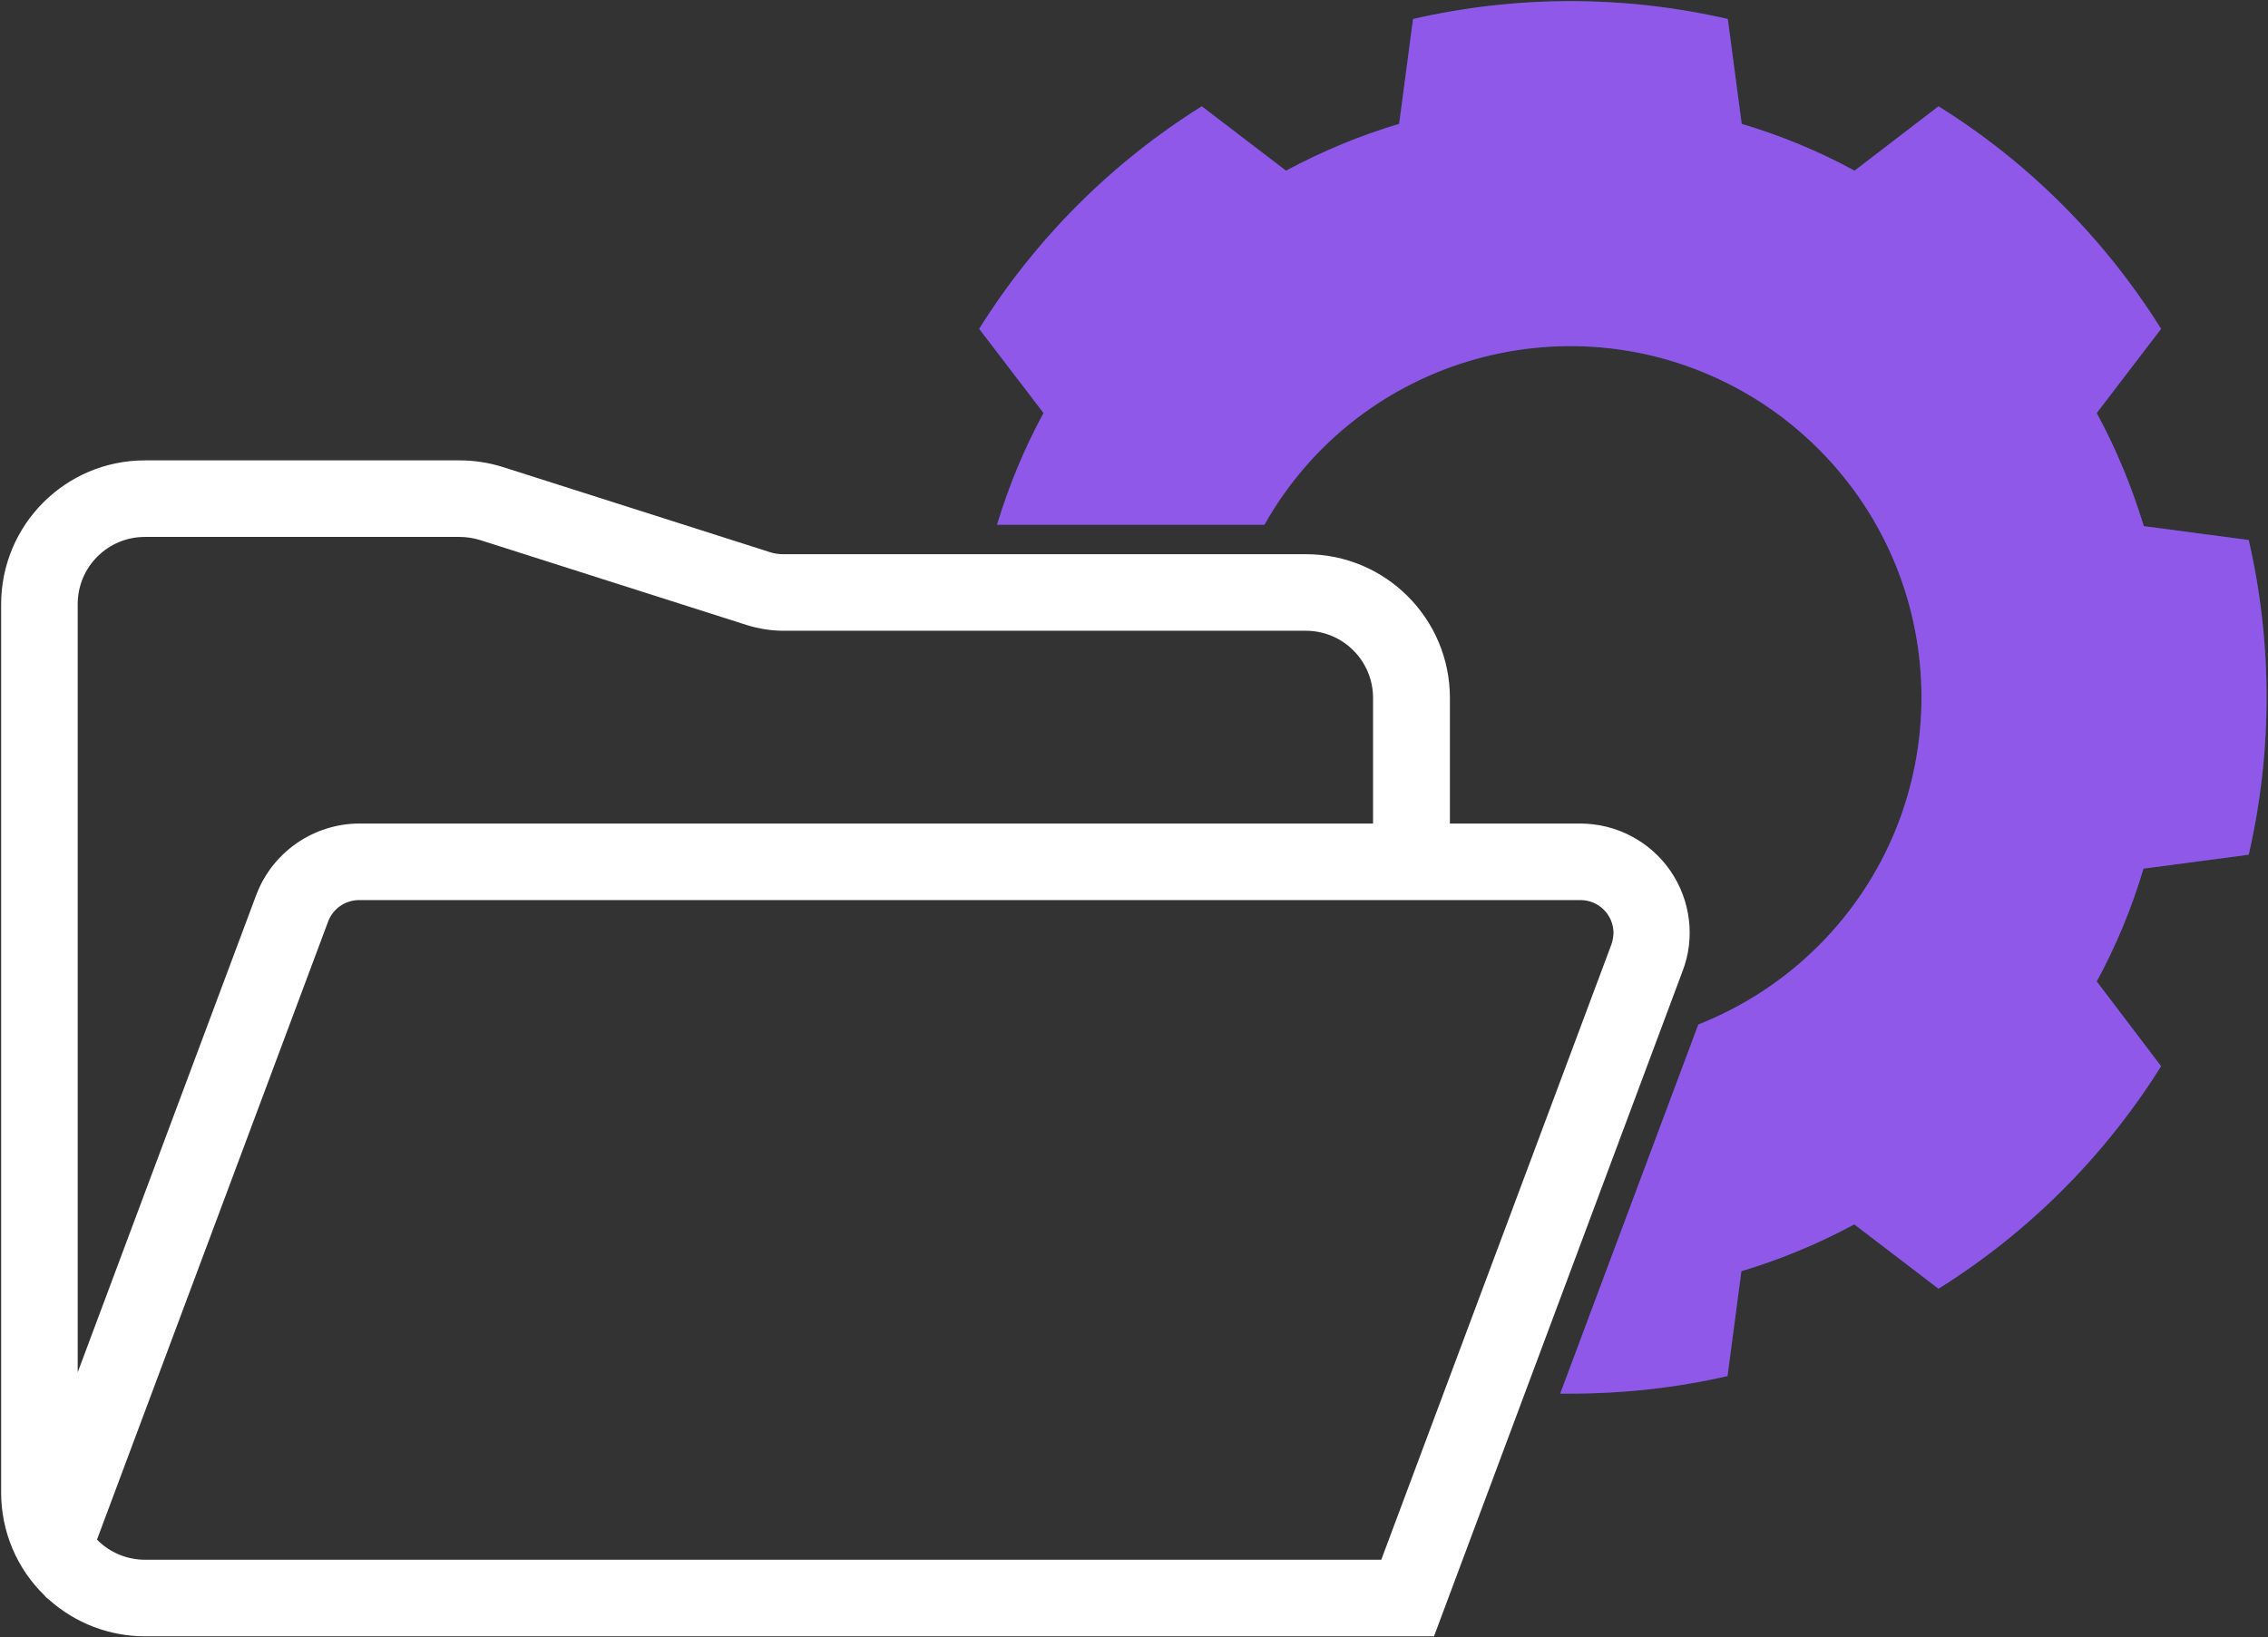 <?xml version="1.0" encoding="utf-8"?>
<!-- Generator: Adobe Illustrator 26.0.3, SVG Export Plug-In . SVG Version: 6.00 Build 0)  -->
<svg version="1.1" id="Camada_1" xmlns="http://www.w3.org/2000/svg" xmlns:xlink="http://www.w3.org/1999/xlink" x="0px" y="0px"
	 viewBox="0 0 799.8 577.5" style="enable-background:new 0 0 799.8 577.5;" xml:space="preserve">
<rect x="0" y="0" width="799.8" height="577.5" fill="#333333" stroke="none"/>
<style type="text/css">
	.st0{fill:#2C497F;}
	.st1{fill:#8F58E9;}
	.st2{fill:#FFFFFF;}
</style>
<path class="st0" d="M793,301.5c8.4-36.5,8.4-74.5,0-111l-37-4.9c-4.2-13.8-9.7-27.2-16.6-39.9l22.7-29.7
	c-19.9-31.8-46.7-58.7-78.5-78.5L654,60.2c-12.7-6.9-26-12.4-39.8-16.5l-4.9-37c-36.5-8.4-74.5-8.4-111,0l-4.9,37
	c-13.8,4.1-27.2,9.7-39.9,16.5l-29.7-22.7C392,57.4,365.2,84.2,345.3,116l22.7,29.7c-6.8,12.5-12.3,25.8-16.4,39.4h94.3
	c33.6-59.6,109.1-80.6,168.7-47c9.8,5.5,18.8,12.4,26.7,20.3l0,0c48.4,48.4,48.4,126.8,0,175.2c-12.1,12.1-26.5,21.5-42.4,27.8
	l-48.7,130.2c1.2,0,2.3,0,3.5,0c18.7,0,37.3-2,55.5-6.2l4.9-37c13.8-4.1,27.2-9.7,39.8-16.5l29.7,22.7
	c31.8-19.9,58.6-46.7,78.5-78.5l-22.7-29.9c6.9-12.7,12.4-26,16.5-39.8L793,301.5z"/>
<path class="st1" d="M793,301.5c8.4-36.5,8.4-74.5,0-111l-37-4.9c-4.2-13.8-9.7-27.2-16.6-39.9l22.7-29.7
	c-19.9-31.8-46.7-58.7-78.5-78.5L654,60.2c-12.7-6.9-26-12.4-39.8-16.5l-4.9-37c-36.5-8.4-74.5-8.4-111,0l-4.9,37
	c-13.8,4.1-27.2,9.7-39.9,16.5l-29.7-22.7C392,57.4,365.2,84.2,345.3,116l22.7,29.7c-6.8,12.5-12.3,25.8-16.4,39.4h94.3
	c33.6-59.6,109.1-80.6,168.7-47c9.8,5.5,18.8,12.4,26.7,20.3l0,0c48.4,48.4,48.4,126.8,0,175.2c-12.1,12.1-26.5,21.5-42.4,27.8
	l-48.7,130.2c1.2,0,2.3,0,3.5,0c18.7,0,37.3-2,55.5-6.2l4.9-37c13.8-4.1,27.2-9.7,39.8-16.5l29.7,22.7
	c31.8-19.9,58.6-46.7,78.5-78.5l-22.7-29.9c6.9-12.7,12.4-26,16.5-39.8L793,301.5z"/>
<path class="st2" d="M589,307.1c-7.2-10.4-19.1-16.6-31.8-16.6h-45.9v-44.3c0-28-22.7-50.7-50.7-50.7H276.3c-1.6,0-3.2-0.2-4.7-0.7
	l-94.1-30c-5-1.6-10.2-2.4-15.4-2.4h-111c-28,0-50.7,22.7-50.7,50.8v313.3c0,13.7,5.5,26.8,15.3,36.3l0.6,0.7l1,0.8
	c9.3,8.3,21.3,12.9,33.7,12.9h454.7l87.6-234.5C597.9,330.9,596.2,317.5,589,307.1z M27.4,213.1c0-13.1,10.6-23.7,23.7-23.7h111
	c2.4,0,4.9,0.4,7.2,1.1l94.1,30c4.2,1.3,8.5,2,12.9,2h184.2c13.1,0,23.7,10.6,23.7,23.7v44.3H126.6c-16.1,0.1-30.5,10.1-36.2,25.1
	l-63,168.5V213.1z M568.2,333.3l-81.1,216.9h-436c-6.4,0-12.5-2.6-16.9-7.1l81.5-218c1.7-4.6,6.1-7.6,11-7.6h430.6
	c6.5,0,11.7,5.2,11.7,11.7C568.9,330.6,568.7,332,568.2,333.3L568.2,333.3z"/>
</svg>

